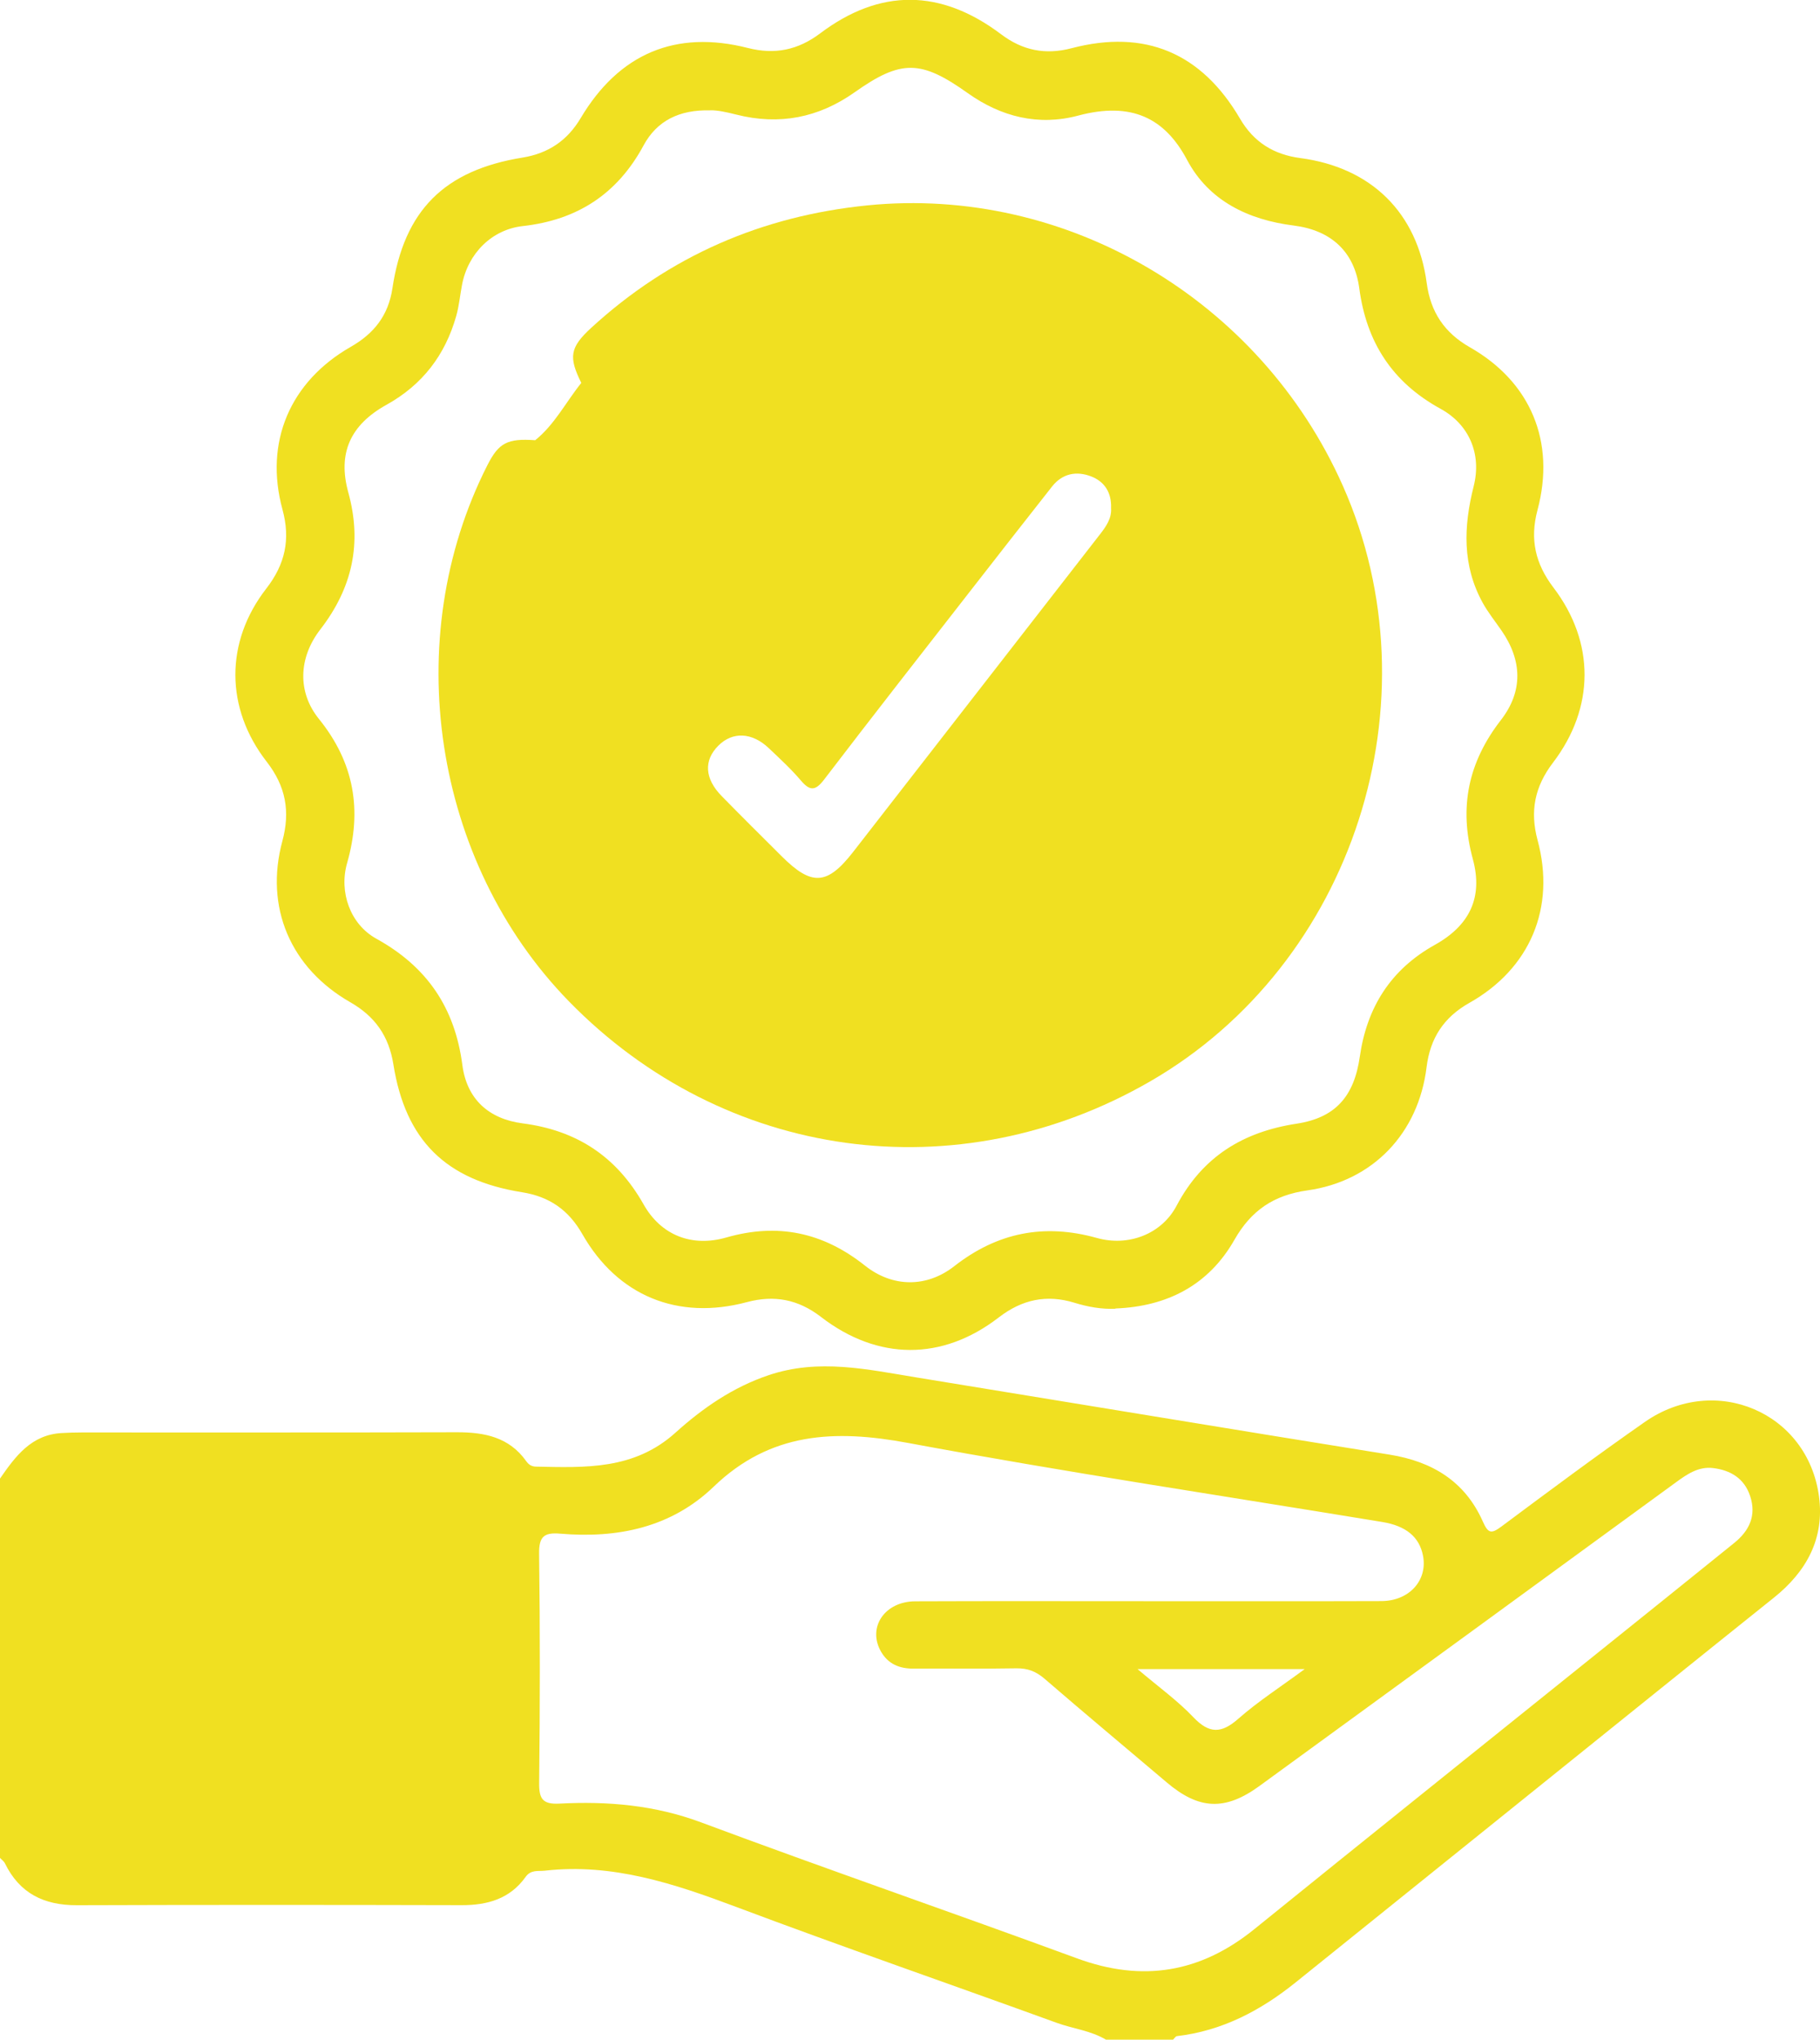 <?xml version="1.0" encoding="UTF-8"?>
<svg id="Capa_1" data-name="Capa 1" xmlns="http://www.w3.org/2000/svg" viewBox="0 0 344.78 386.23">
  <defs>
    <style>
      .cls-1 {
        fill: #f0e021;
        stroke-width: 0px;
      }
    </style>
  </defs>
  <path class="cls-1" d="M344.59,283.36c-2.13-15.92-19.64-23.4-32.98-14.11-9.19,6.41-18.19,13.11-27.18,19.81-1.94,1.44-2.53,1.31-3.53-.96-3.37-7.59-9.56-11.35-17.65-12.65-29.87-4.79-59.71-9.75-89.57-14.61-9.32-1.52-18.58-3.64-28.06-.44-6.79,2.28-12.54,6.27-17.67,10.9-7.83,7.05-17.05,6.61-26.42,6.42-.87-.02-1.4-.41-1.84-1.03-3.25-4.58-7.94-5.49-13.18-5.48-23.68.07-47.37.03-71.06.04-1.25,0-2.49.04-3.74.11-5.79.31-8.79,4.41-11.71,8.62v71.83c.31.34.73.62.93,1.02,2.77,5.69,7.4,7.96,13.62,7.94,24.31-.08,48.62-.07,72.93-.01,4.9.01,9.14-1.21,12.09-5.35,1.02-1.42,2.35-1.03,3.66-1.18,12.8-1.45,24.5,2.46,36.25,6.87,20.13,7.56,40.46,14.59,60.67,21.93,3.1,1.13,6.47,1.47,9.36,3.2h12.72c.24-.23.47-.64.73-.67,8.57-1,15.85-4.84,22.47-10.16,15.33-12.35,30.68-24.69,46.02-37.03,14.86-11.95,29.7-23.92,44.59-35.83,6.19-4.95,9.62-11.21,8.55-19.18ZM328.52,292.18c-9.02,7.29-18.06,14.54-27.1,21.8-21.28,17.11-42.59,34.16-63.81,51.33-10.2,8.25-21.18,10.08-33.56,5.53-23.7-8.71-47.58-16.94-71.24-25.76-8.78-3.27-17.68-4.03-26.8-3.55-3.2.17-3.91-.88-3.87-3.94.16-14.46.18-28.93-.01-43.39-.04-3.21.92-4.05,3.97-3.79,10.86.93,21.05-1.14,29.11-8.9,10.71-10.31,22.89-10.86,36.74-8.29,29.86,5.55,59.92,10.05,89.9,14.98,4.51.74,7.05,2.83,7.73,6.42.88,4.64-2.62,8.54-7.89,8.56-14.71.05-29.43.02-44.14.02s-29.43-.04-44.15.02c-5.79.02-9.09,4.9-6.54,9.46,1.37,2.43,3.54,3.31,6.25,3.29,6.49-.05,12.97.06,19.45-.06,2.14-.03,3.73.6,5.35,2,7.64,6.6,15.4,13.06,23.1,19.59,6.1,5.18,11.04,5.44,17.54.72,26.3-19.14,52.58-38.29,78.86-57.47,2.15-1.57,4.33-3.1,7.12-2.76,3.29.4,5.91,1.94,7.02,5.31,1.23,3.71-.18,6.58-3.03,8.88ZM247.16,316.06c-4.62,3.41-8.84,6.12-12.56,9.39-3.23,2.85-5.53,2.88-8.55-.3-2.99-3.14-6.57-5.71-10.55-9.09h31.66Z"/>
  <g>
    <path class="cls-1" d="M254.38,91.97c-15.68-35.28-52.39-56.86-90.08-53.08-20.01,2.02-37.46,9.59-52.28,23.17-4.07,3.74-4.33,5.53-1.9,10.45-2.91,3.61-5.03,7.87-8.73,10.85-5.26-.37-6.9.48-9.05,4.71-16.75,32.96-10.32,75.17,15.45,101.56,29.42,30.12,73.6,36.2,110.08,15.15,38.6-22.28,54.61-72.1,36.51-112.81ZM208.42,101.13c-15.61,20.06-31.2,40.13-46.8,60.19-4.94,6.34-7.86,6.49-13.56.8-3.79-3.79-7.61-7.55-11.35-11.38-3.24-3.31-3.42-6.75-.63-9.54,2.7-2.71,6.39-2.55,9.59.5,2.07,1.97,4.2,3.92,6.05,6.1,1.75,2.05,2.77,1.96,4.43-.22,9-11.78,18.14-23.45,27.25-35.14,5.28-6.79,10.58-13.55,15.9-20.31,1.96-2.49,4.63-2.98,7.4-1.92,2.52.97,3.89,3.03,3.78,6,.14,1.89-.89,3.42-2.06,4.92Z"/>
    <path class="cls-1" d="M211.31,247.82c-2.67.12-5.26-.36-7.76-1.13-5.31-1.63-9.95-.61-14.35,2.78-10.69,8.25-22.92,8.2-33.69-.11-4.29-3.31-8.82-4.18-14.02-2.79-13.09,3.5-24.5-1.19-31.16-12.86-2.6-4.56-6.21-7.12-11.45-7.95-14.46-2.3-22.07-9.85-24.36-24.22-.86-5.37-3.49-9.08-8.15-11.75-11.35-6.49-16.26-17.99-12.88-30.52,1.53-5.65.63-10.4-2.96-15.02-7.88-10.13-7.93-22.69-.09-32.79,3.58-4.61,4.62-9.32,3.07-14.99-3.47-12.75,1.43-24.22,12.95-30.8,4.39-2.51,7.11-5.93,7.88-11.08,2.22-14.77,9.84-22.35,24.65-24.75,4.86-.79,8.47-3.2,11.01-7.47,7.28-12.23,18.02-16.77,31.69-13.28,5.11,1.3,9.5.38,13.68-2.77,11.34-8.54,22.83-8.46,34.28.17,4.06,3.06,8.36,3.95,13.35,2.64,13.89-3.64,24.61.86,31.92,13.36,2.61,4.46,6.4,6.78,11.4,7.44,13.47,1.78,22.18,10.35,23.96,23.69.73,5.47,3.35,9.4,8.19,12.15,11.52,6.56,16.25,17.9,12.79,30.82-1.48,5.54-.4,10.17,3.03,14.68,7.88,10.35,7.85,22.73-.09,33.14-3.45,4.52-4.41,9.17-2.92,14.69,3.45,12.78-1.4,24.31-12.92,30.8-4.88,2.75-7.43,6.7-8.11,12.17-1.53,12.5-10.14,21.59-22.58,23.34-6.34.89-10.64,3.77-13.83,9.37-4.87,8.57-12.74,12.62-22.52,12.99ZM134.52,20.9c-5.85-.16-10.11,2-12.61,6.65-4.97,9.2-12.56,14.11-22.87,15.26-5.9.66-10.4,5.2-11.52,11.15-.37,1.95-.55,3.96-1.09,5.86-2.09,7.41-6.4,13.05-13.23,16.84-6.86,3.81-9.26,9.19-7.22,16.58,2.66,9.64.76,18.11-5.3,25.95-4.15,5.36-4.36,11.88-.27,16.94,6.68,8.26,8.23,17.23,5.34,27.32-1.56,5.46.59,11.57,5.54,14.3,9.6,5.3,14.88,13.06,16.3,23.93.84,6.44,4.99,10.21,11.42,11.04,10.27,1.33,17.79,6.28,22.91,15.34,3.32,5.88,9.17,8.14,15.67,6.27,9.76-2.8,18.34-.97,26.26,5.32,5.22,4.15,11.68,4.22,16.93.11,8.18-6.39,17.03-8.13,27.01-5.34,6,1.68,12.26-.73,15.1-6.1,4.91-9.29,12.58-13.99,22.74-15.54,7.37-1.12,10.9-5.19,11.97-12.69,1.34-9.32,5.83-16.5,14.21-21.17,6.6-3.67,9.18-8.99,7.2-16.26-2.67-9.8-.86-18.34,5.32-26.31,4.22-5.44,4.05-11.27.11-16.96-1.2-1.74-2.54-3.4-3.56-5.25-3.9-7.09-3.63-14.45-1.7-22.09,1.54-6.12-.9-11.69-6.26-14.63-9.15-5-14.06-12.59-15.42-22.84-.93-6.95-5.36-10.98-12.41-11.87-8.64-1.08-16.1-4.69-20.21-12.43-4.2-7.9-10.5-11.09-20.63-8.39-7.53,2.01-14.61.23-20.91-4.25-8.87-6.31-12.6-6.42-21.46-.15-6.82,4.82-14.27,6.26-22.35,4.22-1.83-.46-3.63-.87-5.01-.82Z"/>
  </g>
</svg>